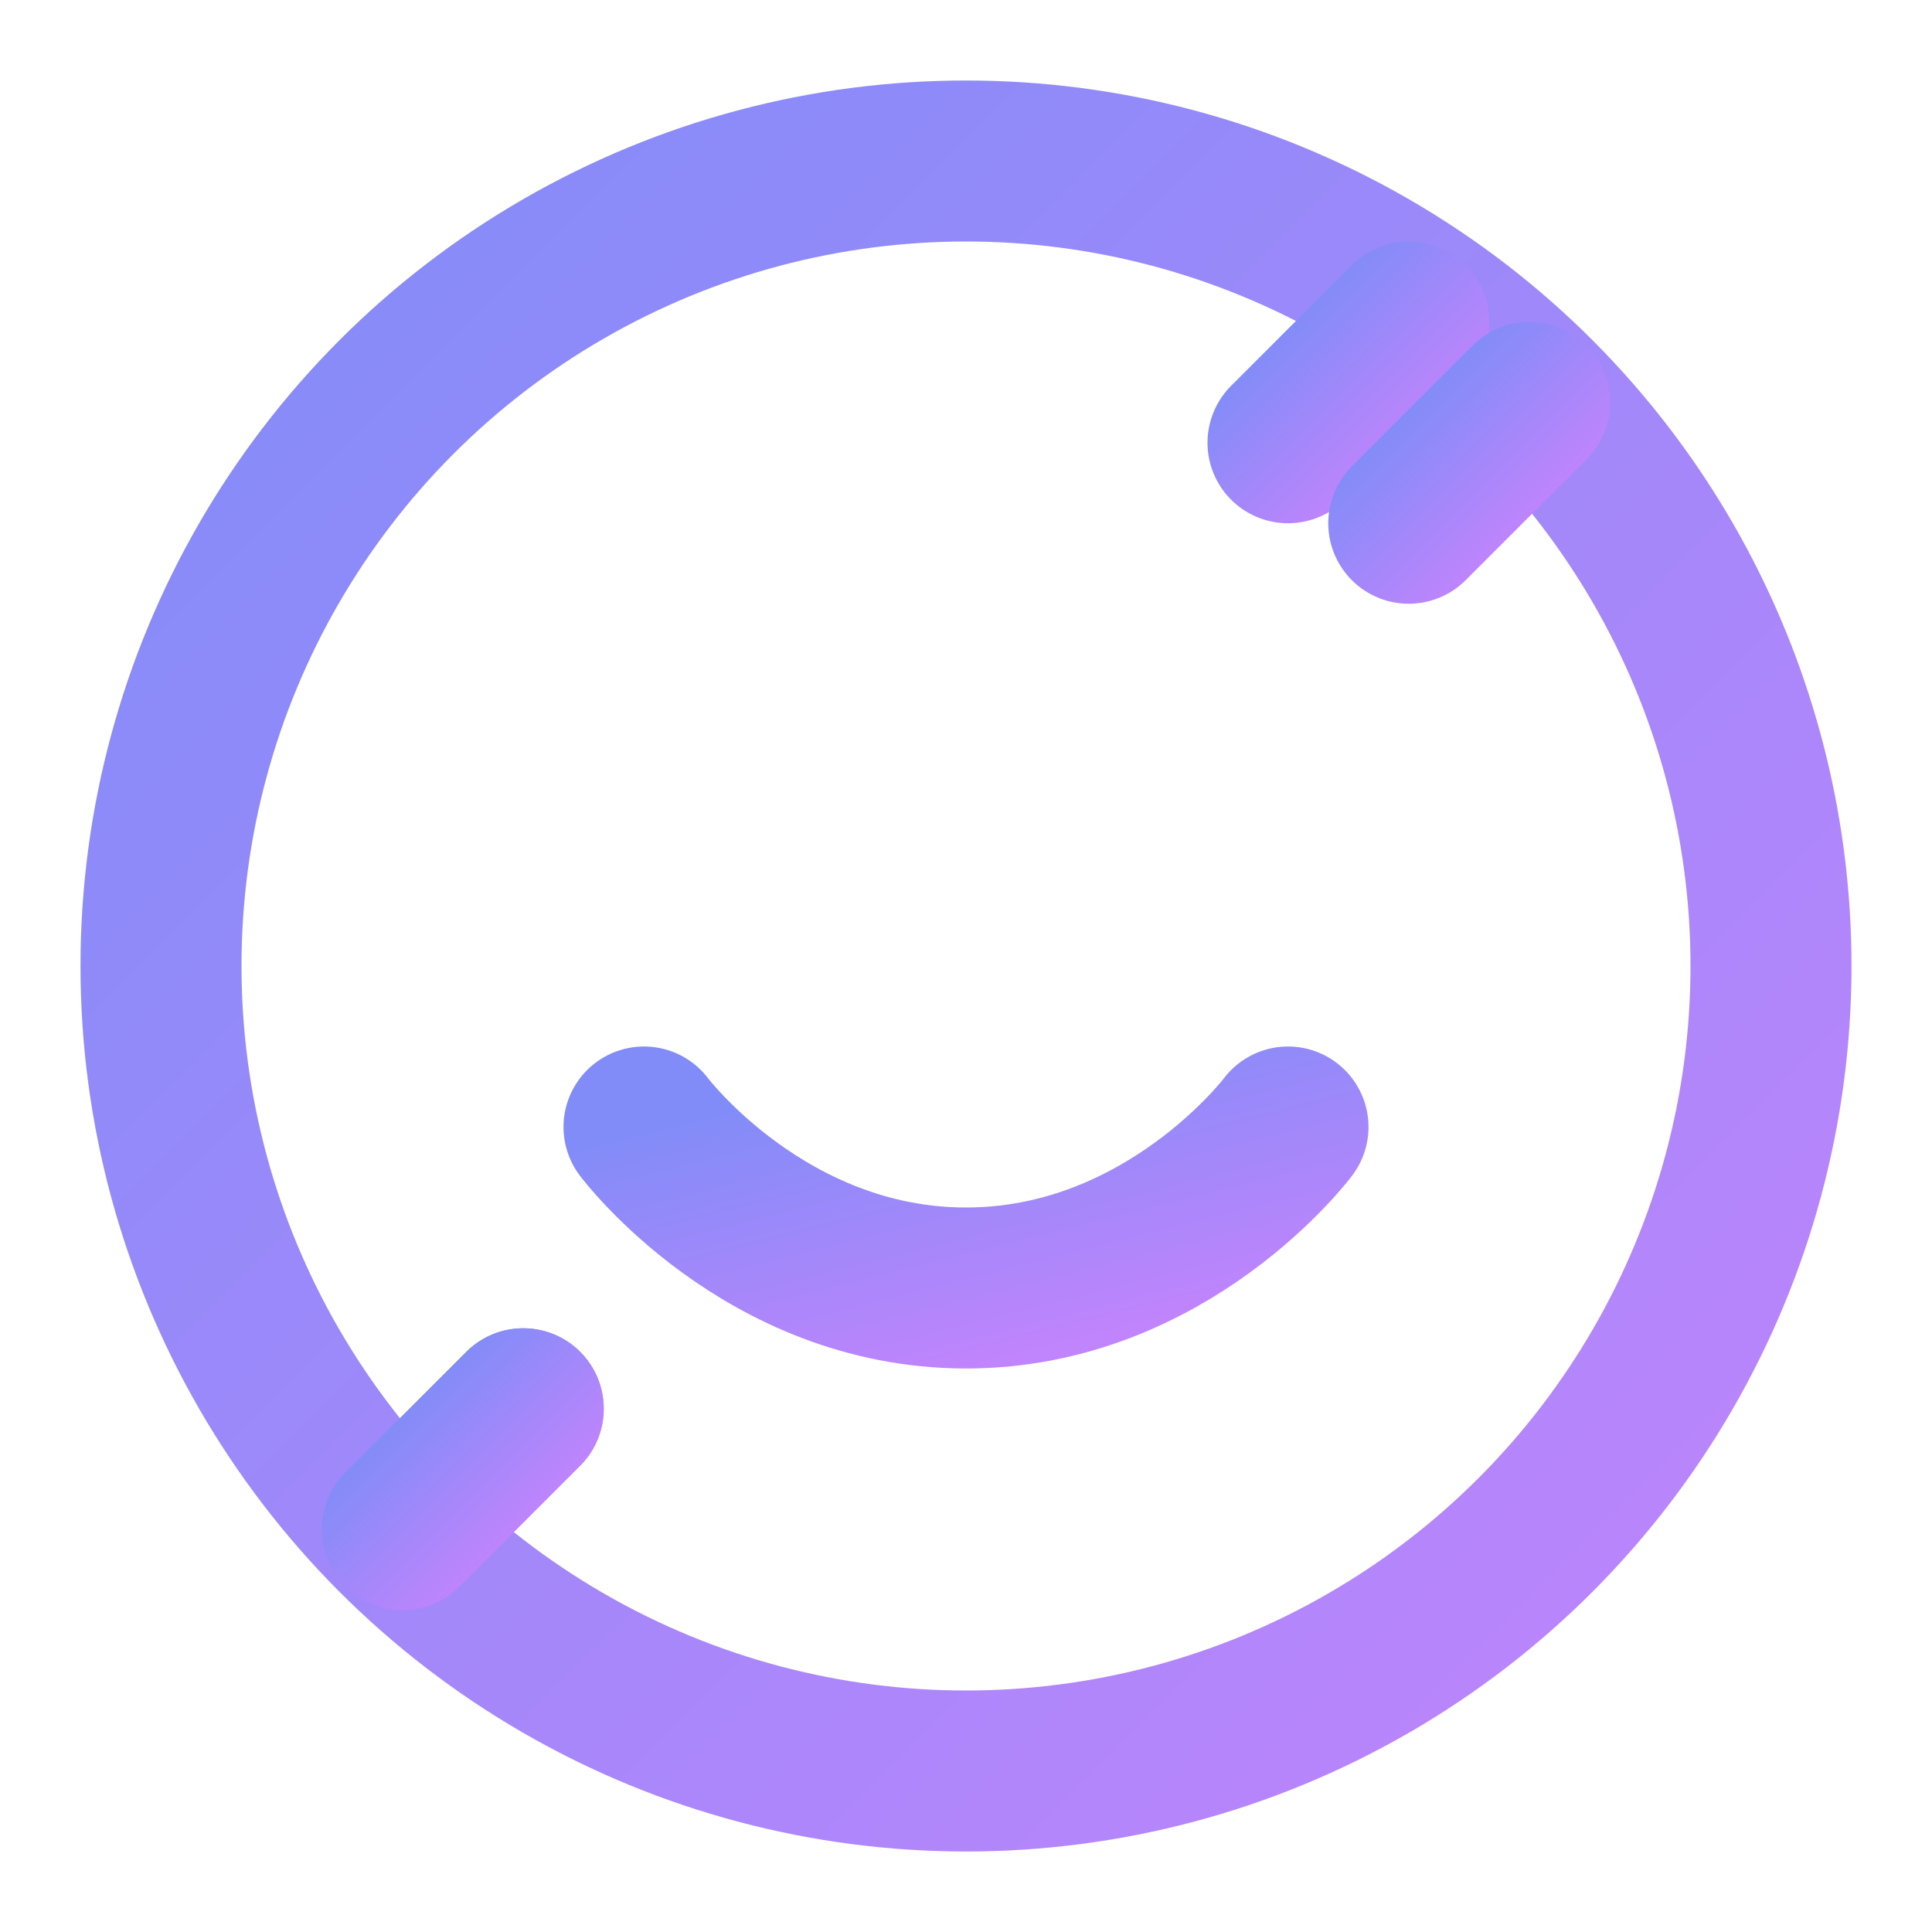 <svg xmlns="http://www.w3.org/2000/svg" width="32" height="32" viewBox="0 0 24 24" fill="none" stroke="url(#gradient)" stroke-width="2" stroke-linecap="round" stroke-linejoin="round">
  <defs>
    <linearGradient id="gradient" x1="0%" y1="0%" x2="100%" y2="100%">
      <stop offset="0%" stop-color="#818cf8" />
      <stop offset="100%" stop-color="#c084fc" />
    </linearGradient>
  </defs>
  <circle cx="12" cy="12" r="10" />
  <path d="M8 14s1.5 2 4 2 4-2 4-2" />
  <path d="M9 9h.01" />
  <path d="M15 9h.01" />
  <path d="M12 2v2" />
  <path d="M12 20v2" />
  <path d="M20 12h2" />
  <path d="M2 12h2" />
  <path d="M16 5.5l1.5-1.5" />
  <path d="M6.5 17.5L5 19" />
  <path d="M19 5l-1.5 1.5" />
  <path d="M5 19l1.5-1.5" />
  <path d="M10 8v6" />
  <path d="M14 8v6" />
  <path d="M8 12h8" />
</svg>
